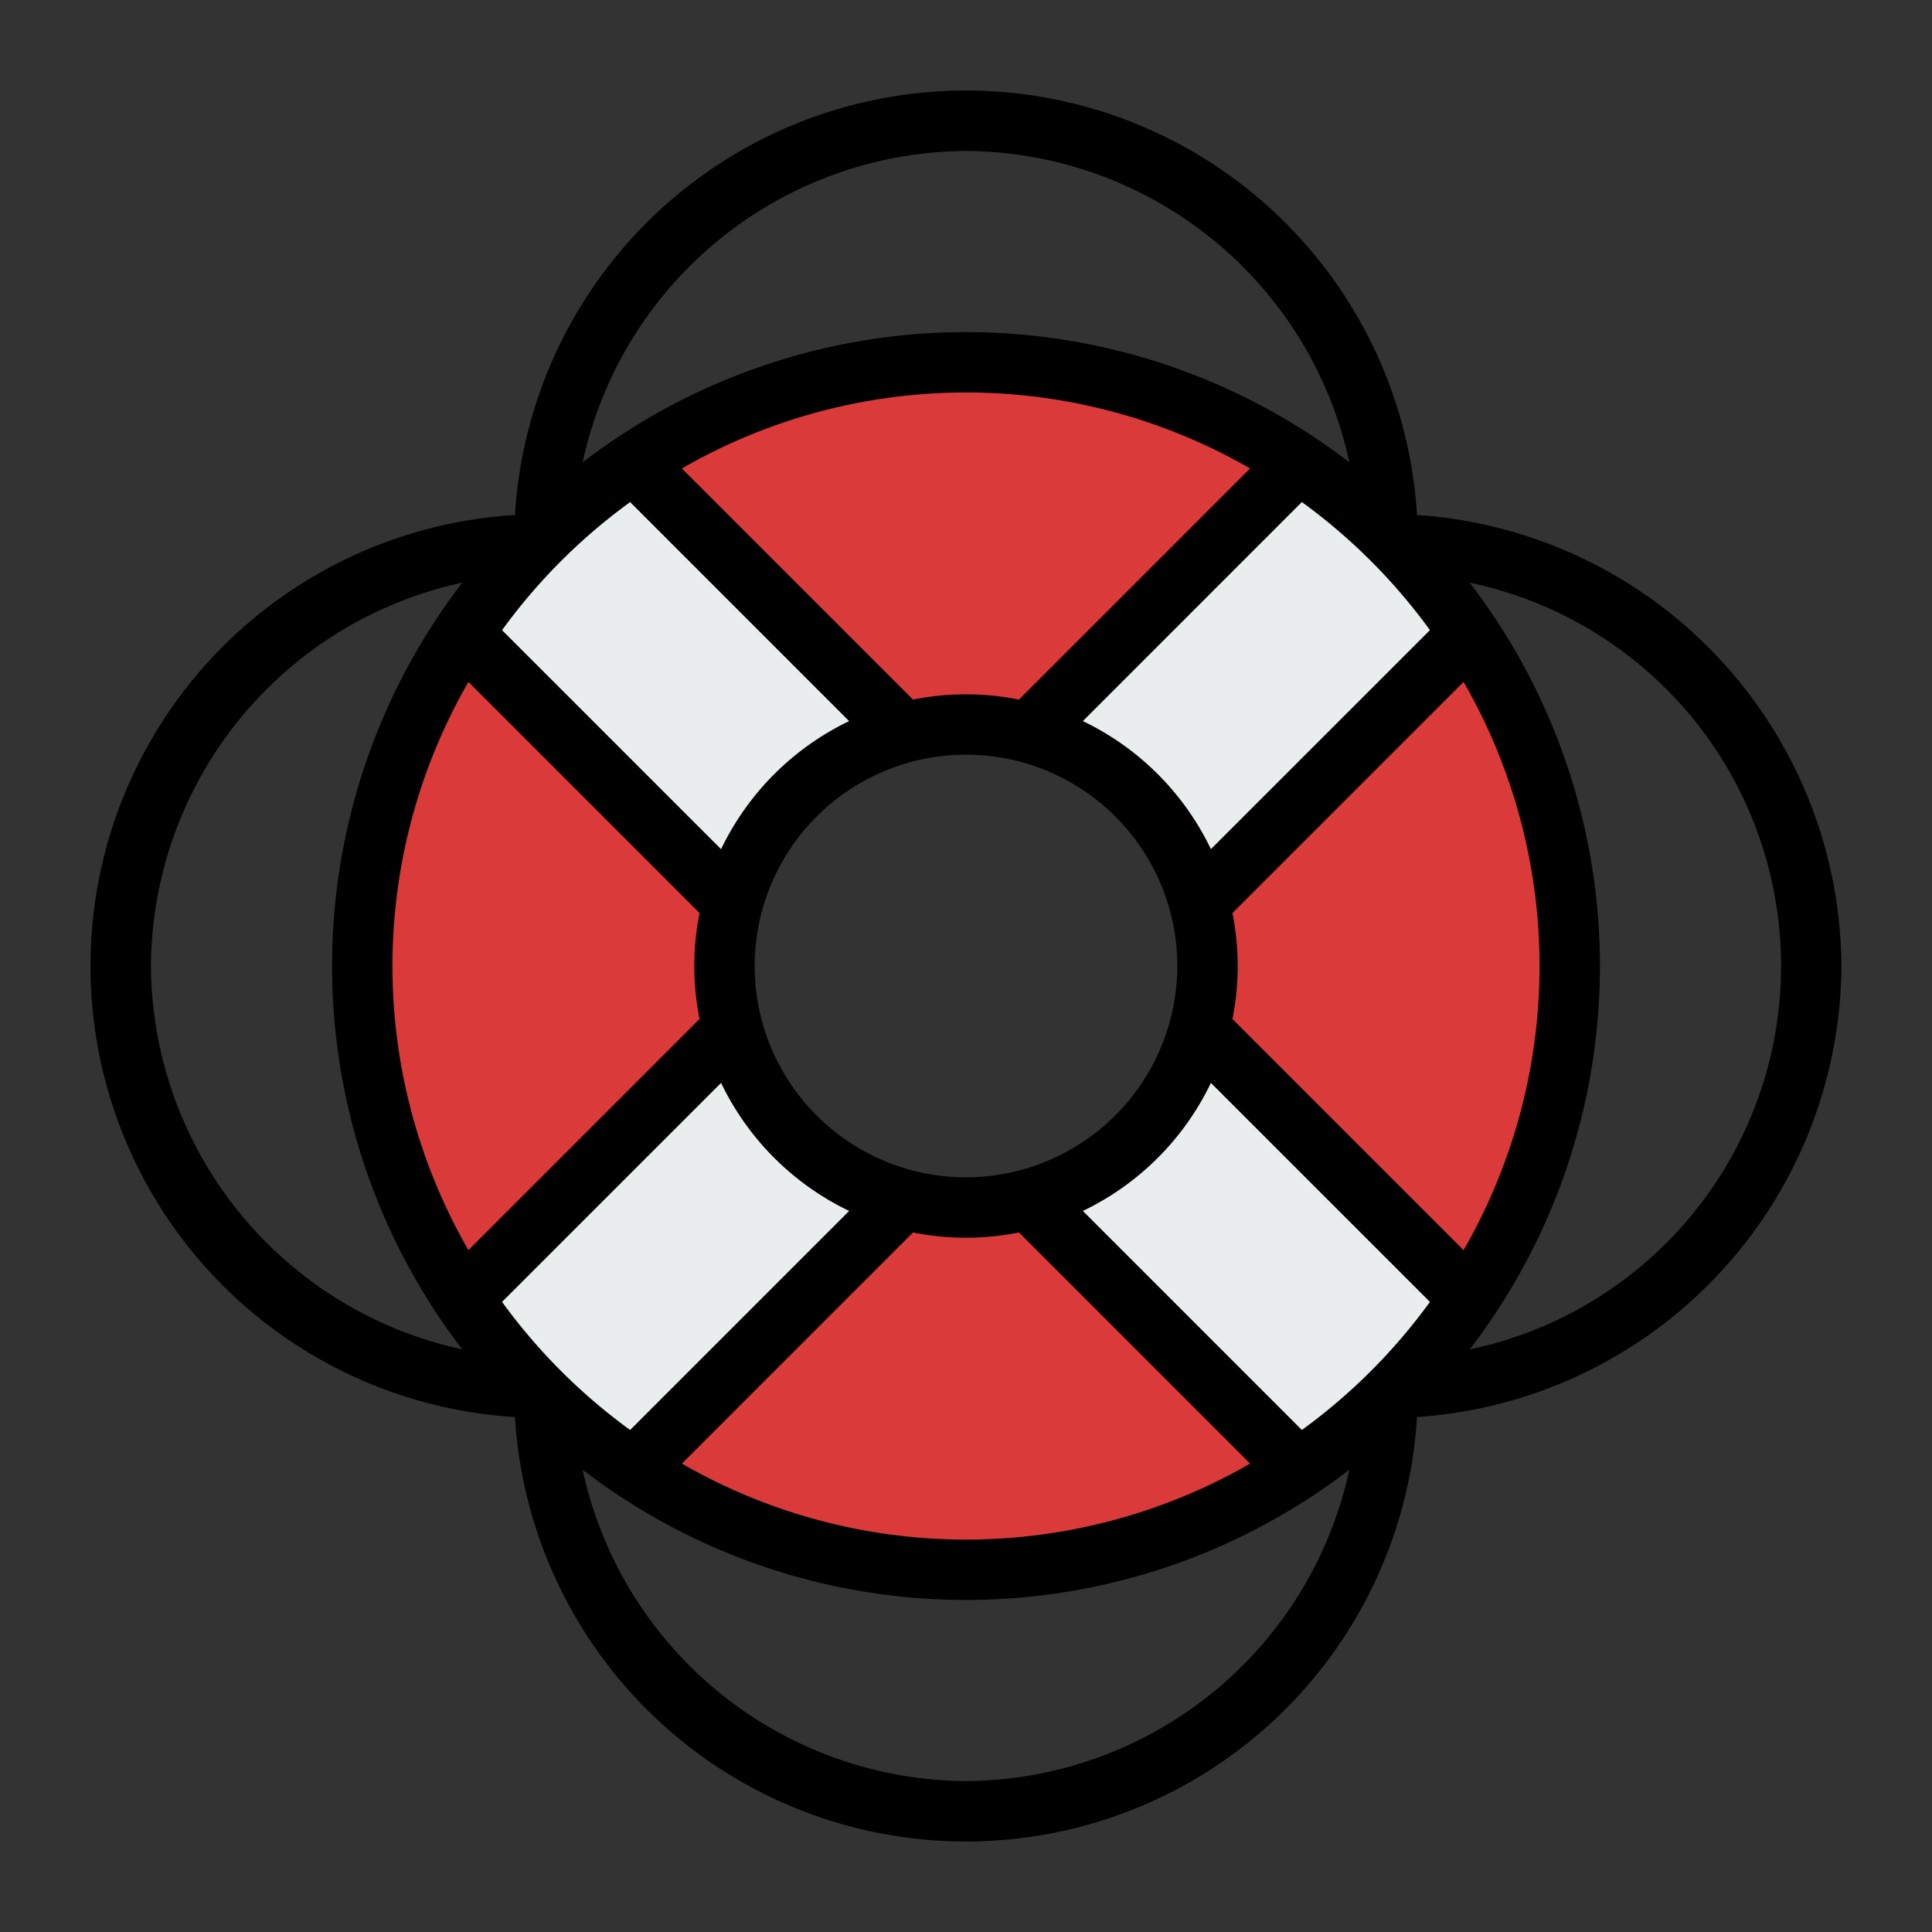 <svg id="Filled_Expand" height="512" viewBox="0 0 64 64" width="512" xmlns="http://www.w3.org/2000/svg" data-name="Filled Expand"><rect x="0" y="0" width="64" height="64" fill="#333333" stroke="none"/><path d="m32 12a20 20 0 1 0 20 20 20 20 0 0 0 -20-20zm0 28a8 8 0 1 1 8-8 8 8 0 0 1 -8 8z" fill="#e9eded"/><g fill="#db3a3a"><path d="m39.721 34.064 8.959 8.959a19.964 19.964 0 0 0 0-22.047l-8.959 8.959a7.782 7.782 0 0 1 0 4.129z"/><path d="m34.064 24.279 8.959-8.959a19.964 19.964 0 0 0 -22.047 0l8.959 8.959a7.782 7.782 0 0 1 4.129 0z"/><path d="m29.936 39.721-8.959 8.959a19.964 19.964 0 0 0 22.047 0l-8.959-8.959a7.782 7.782 0 0 1 -4.129 0z"/><path d="m24.279 29.936-8.959-8.959a19.964 19.964 0 0 0 0 22.047l8.959-8.959a7.782 7.782 0 0 1 0-4.129z"/></g><path d="m61 32a15.065 15.065 0 0 0 -14.06-14.94 14.968 14.968 0 0 0 -29.881 0 14.968 14.968 0 0 0 0 29.881 14.968 14.968 0 0 0 29.881 0 15.065 15.065 0 0 0 14.06-14.941zm-13.631-11.126-7.256 7.255a9.041 9.041 0 0 0 -4.242-4.242l7.255-7.256a19.135 19.135 0 0 1 4.243 4.243zm-15.369 18.126a7 7 0 1 1 7-7 7.008 7.008 0 0 1 -7 7zm1.755-15.825a8.914 8.914 0 0 0 -3.51 0l-7.657-7.657a18.854 18.854 0 0 1 18.823 0zm-12.881-6.543 7.255 7.256a9.042 9.042 0 0 0 -4.242 4.243l-7.256-7.256a19.135 19.135 0 0 1 4.243-4.243zm-5.357 5.957 7.657 7.657a8.914 8.914 0 0 0 0 3.51l-7.657 7.657a18.854 18.854 0 0 1 0-18.823zm1.114 20.538 7.256-7.255a9.043 9.043 0 0 0 4.243 4.242l-7.256 7.256a19.135 19.135 0 0 1 -4.243-4.243zm13.614-2.3a8.914 8.914 0 0 0 3.51 0l7.657 7.657a18.854 18.854 0 0 1 -18.823 0zm12.881 6.543-7.255-7.256a9.042 9.042 0 0 0 4.242-4.242l7.256 7.255a19.135 19.135 0 0 1 -4.243 4.243zm5.357-5.957-7.657-7.657a8.914 8.914 0 0 0 0-3.51l7.657-7.657a18.854 18.854 0 0 1 0 18.823zm-16.483-36.412a13.072 13.072 0 0 1 12.7 10.315 20.847 20.847 0 0 0 -25.399 0 13.072 13.072 0 0 1 12.699-10.315zm-27 27a13.072 13.072 0 0 1 10.315-12.7 20.847 20.847 0 0 0 0 25.399 13.072 13.072 0 0 1 -10.315-12.7zm27 27a13.072 13.072 0 0 1 -12.7-10.315 20.847 20.847 0 0 0 25.399 0 13.072 13.072 0 0 1 -12.7 10.315zm16.685-14.3a20.847 20.847 0 0 0 0-25.399 12.975 12.975 0 0 1 0 25.399z"/></svg>